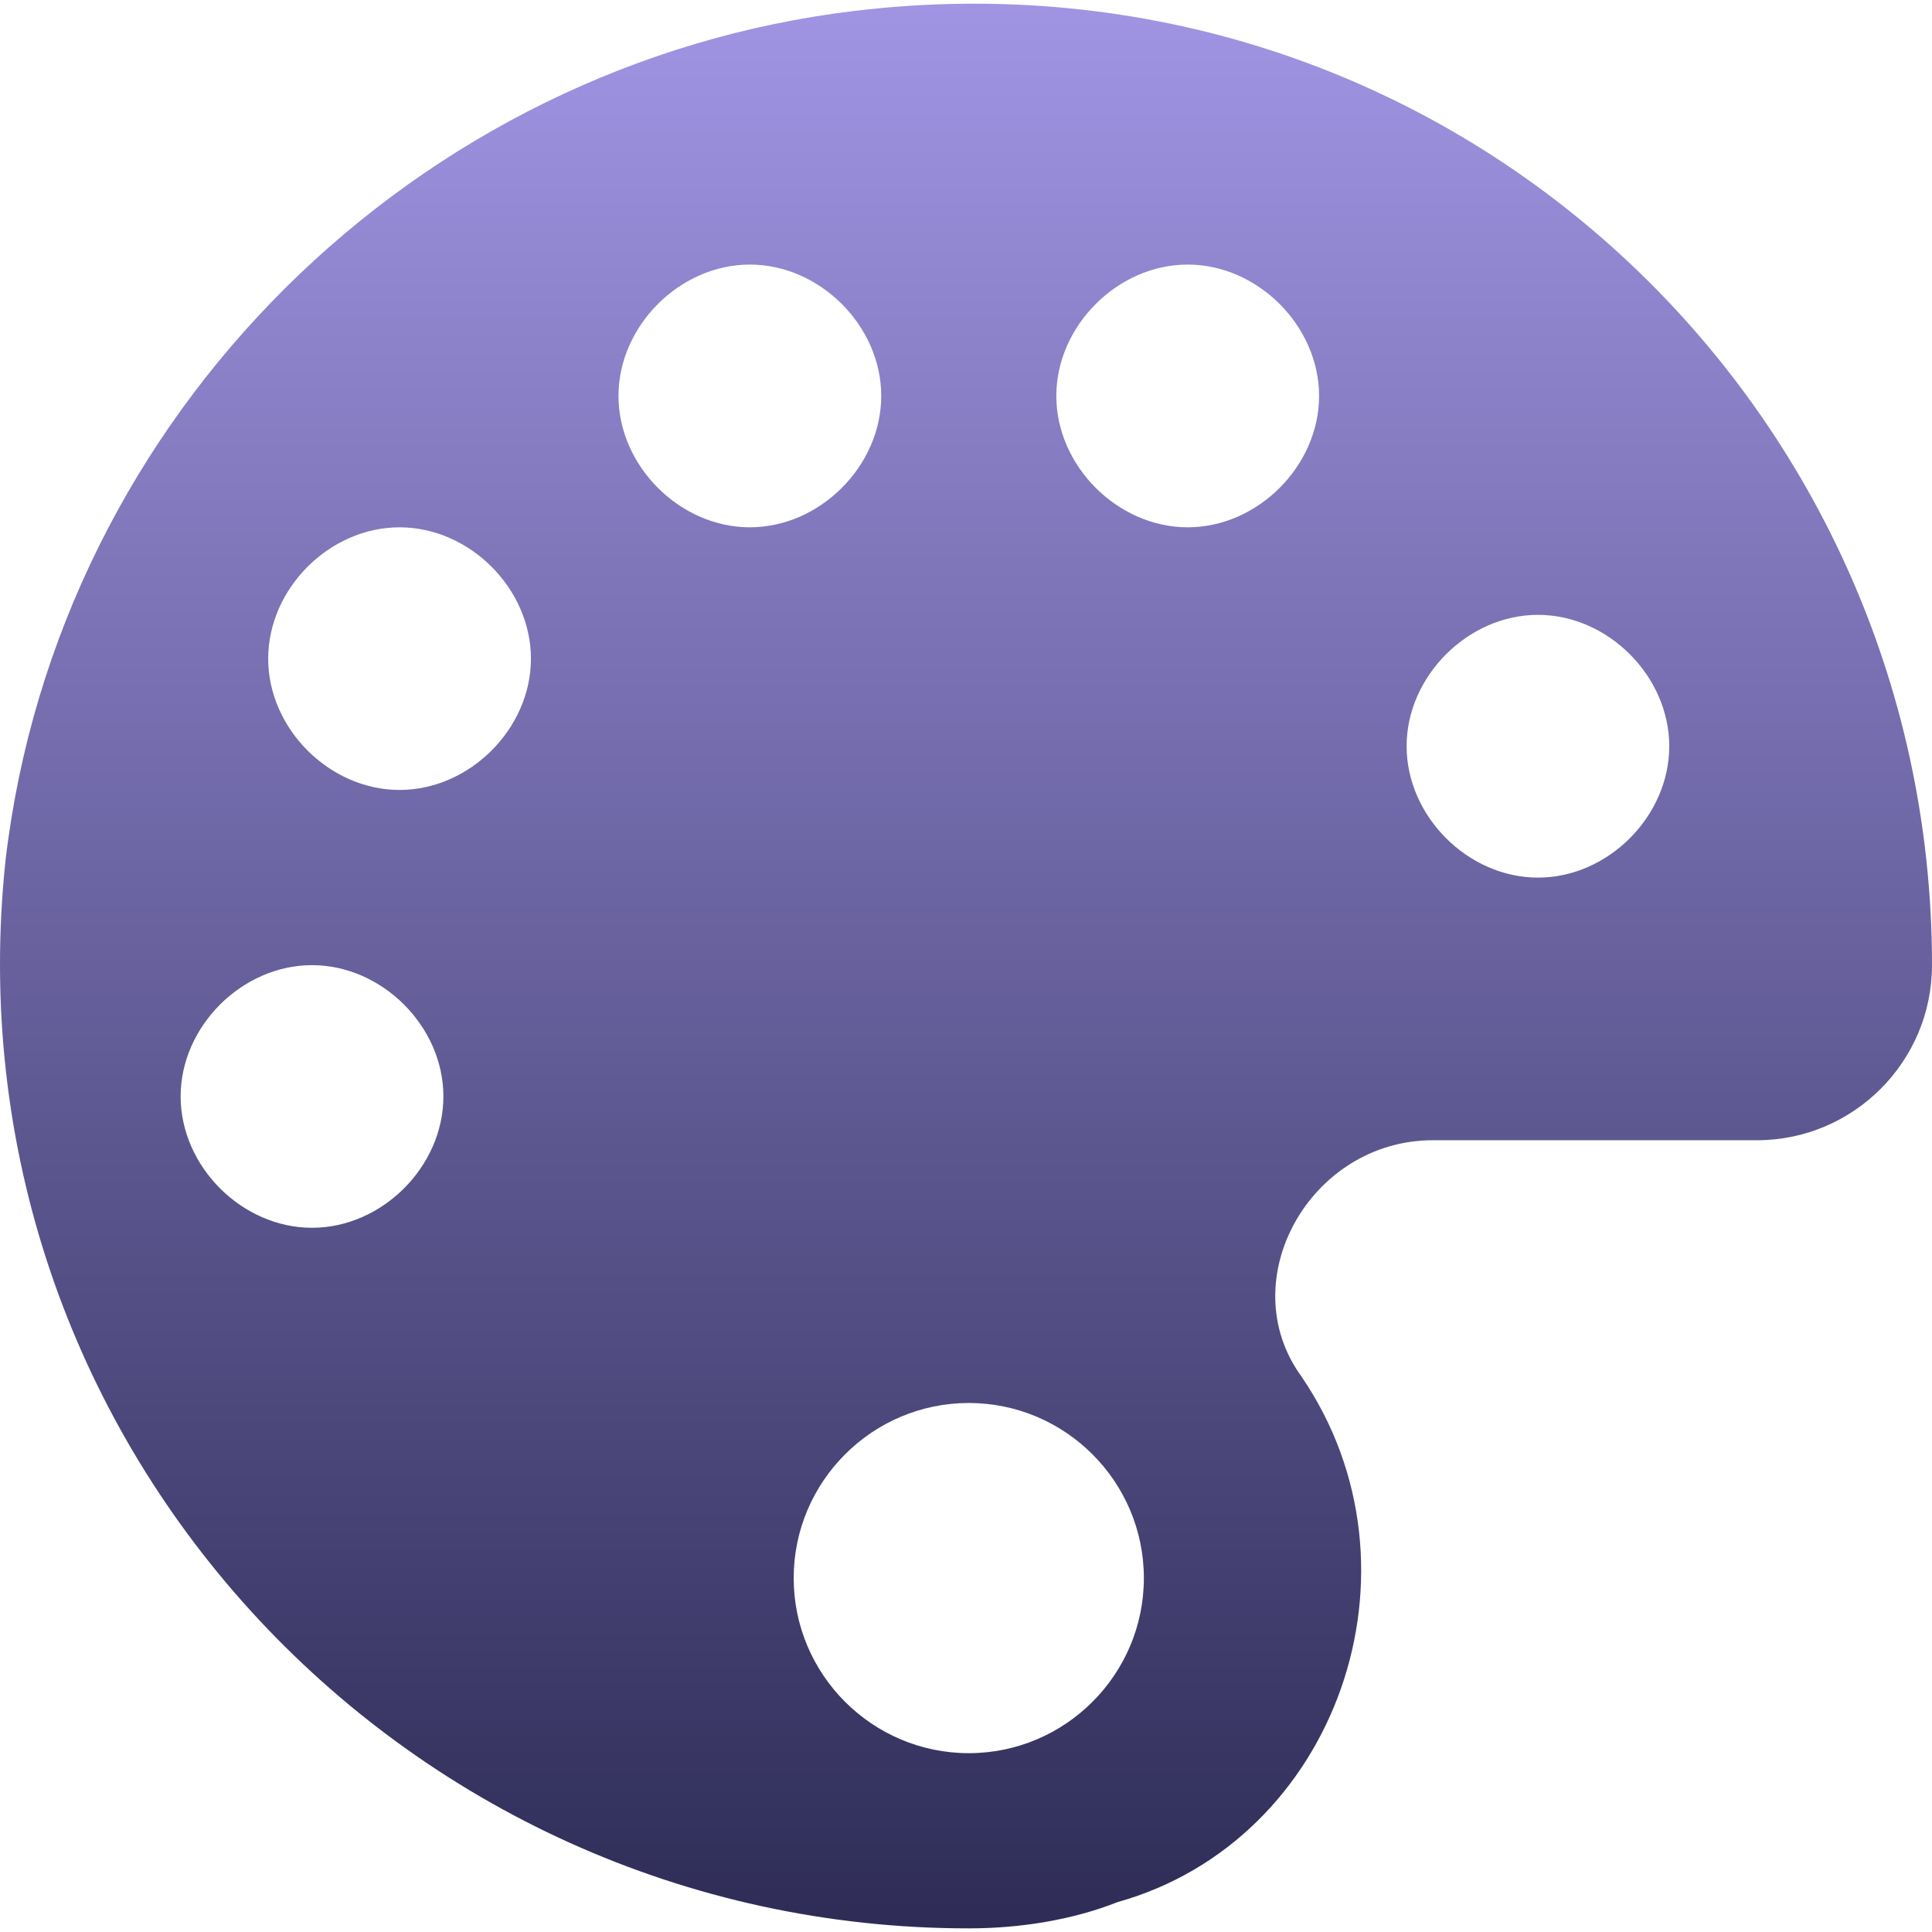 <svg xmlns="http://www.w3.org/2000/svg" style="isolation:isolate" width="16" height="16" viewBox="0 0 16 16">
 <defs>
  <style id="current-color-scheme" type="text/css">
   .ColorScheme-Text { color:#dadada; } .ColorScheme-Highlight { color:#5294e2; }
  </style>
  <linearGradient id="arrongin" x1="0%" x2="0%" y1="0%" y2="100%">
   <stop offset="0%" style="stop-color:#dd9b44; stop-opacity:1"/>
   <stop offset="100%" style="stop-color:#ad6c16; stop-opacity:1"/>
  </linearGradient>
  <linearGradient id="aurora" x1="0%" x2="0%" y1="0%" y2="100%">
   <stop offset="0%" style="stop-color:#09D4DF; stop-opacity:1"/>
   <stop offset="100%" style="stop-color:#9269F4; stop-opacity:1"/>
  </linearGradient>
  <linearGradient id="fitdance" x1="0%" x2="0%" y1="0%" y2="100%">
   <stop offset="0%" style="stop-color:#1AD6AB; stop-opacity:1"/>
   <stop offset="100%" style="stop-color:#329DB6; stop-opacity:1"/>
  </linearGradient>
  <linearGradient id="oomox" x1="0%" x2="0%" y1="0%" y2="100%">
   <stop offset="0%" style="stop-color:#a599e9; stop-opacity:1"/>
   <stop offset="100%" style="stop-color:#2d2b55; stop-opacity:1"/>
  </linearGradient>
  <linearGradient id="rainblue" x1="0%" x2="0%" y1="0%" y2="100%">
   <stop offset="0%" style="stop-color:#00F260; stop-opacity:1"/>
   <stop offset="100%" style="stop-color:#0575E6; stop-opacity:1"/>
  </linearGradient>
  <linearGradient id="sunrise" x1="0%" x2="0%" y1="0%" y2="100%">
   <stop offset="0%" style="stop-color: #FF8501; stop-opacity:1"/>
   <stop offset="100%" style="stop-color: #FFCB01; stop-opacity:1"/>
  </linearGradient>
  <linearGradient id="telinkrin" x1="0%" x2="0%" y1="0%" y2="100%">
   <stop offset="0%" style="stop-color: #b2ced6; stop-opacity:1"/>
   <stop offset="100%" style="stop-color: #6da5b7; stop-opacity:1"/>
  </linearGradient>
  <linearGradient id="60spsycho" x1="0%" x2="0%" y1="0%" y2="100%">
   <stop offset="0%" style="stop-color: #df5940; stop-opacity:1"/>
   <stop offset="25%" style="stop-color: #d8d15f; stop-opacity:1"/>
   <stop offset="50%" style="stop-color: #e9882a; stop-opacity:1"/>
   <stop offset="100%" style="stop-color: #279362; stop-opacity:1"/>
  </linearGradient>
  <linearGradient id="90ssummer" x1="0%" x2="0%" y1="0%" y2="100%">
   <stop offset="0%" style="stop-color: #f618c7; stop-opacity:1"/>
   <stop offset="20%" style="stop-color: #94ffab; stop-opacity:1"/>
   <stop offset="50%" style="stop-color: #fbfd54; stop-opacity:1"/>
   <stop offset="100%" style="stop-color: #0f83ae; stop-opacity:1"/>
  </linearGradient>
  <linearGradient id="cyberneon" x1="0%" x2="0%" y1="0%" y2="100%">
    <stop offset="0" style="stop-color:#0abdc6; stop-opacity:1"/>
    <stop offset="1" style="stop-color:#ea00d9; stop-opacity:1"/>
  </linearGradient>
 </defs>
 <path style="fill:url(#oomox)" class="ColorScheme-Text" d="M 7.08 0.09 C 3.454 0.523 0.482 3.423 0.046 7.122 C -0.462 11.907 3.309 15.97 8.023 15.97 C 8.46 15.97 8.893 15.896 9.256 15.752 C 11.069 15.245 11.866 12.995 10.779 11.401 C 10.199 10.605 10.85 9.443 11.866 9.443 L 14.55 9.443 C 15.349 9.443 16 8.792 16 7.993 C 16 3.279 11.938 -0.492 7.08 0.09 Z M 8.023 14.519 C 7.224 14.519 6.573 13.868 6.573 13.069 C 6.573 12.27 7.224 11.619 8.023 11.619 C 8.822 11.619 9.473 12.27 9.473 13.069 C 9.473 13.868 8.822 14.519 8.023 14.519 Z M 12.737 7.268 C 12.157 7.268 11.649 6.76 11.649 6.18 C 11.649 5.6 12.157 5.092 12.737 5.092 C 13.317 5.092 13.824 5.6 13.824 6.18 C 13.824 6.76 13.317 7.268 12.737 7.268 Z M 9.836 4.367 C 9.256 4.367 8.748 3.859 8.748 3.279 C 8.748 2.699 9.256 2.191 9.836 2.191 C 10.416 2.191 10.924 2.699 10.924 3.279 C 10.924 3.859 10.416 4.367 9.836 4.367 Z M 6.21 4.367 C 5.63 4.367 5.122 3.859 5.122 3.279 C 5.122 2.699 5.63 2.191 6.21 2.191 C 6.79 2.191 7.298 2.699 7.298 3.279 C 7.298 3.859 6.79 4.367 6.21 4.367 Z M 3.309 6.542 C 2.729 6.542 2.221 6.035 2.221 5.455 C 2.221 4.874 2.729 4.367 3.309 4.367 C 3.889 4.367 4.397 4.874 4.397 5.455 C 4.397 6.035 3.889 6.542 3.309 6.542 Z M 2.584 10.168 C 2.004 10.168 1.496 9.661 1.496 9.08 C 1.496 8.5 2.004 7.993 2.584 7.993 C 3.164 7.993 3.672 8.5 3.672 9.08 C 3.672 9.661 3.164 10.168 2.584 10.168 Z"/>
</svg>

